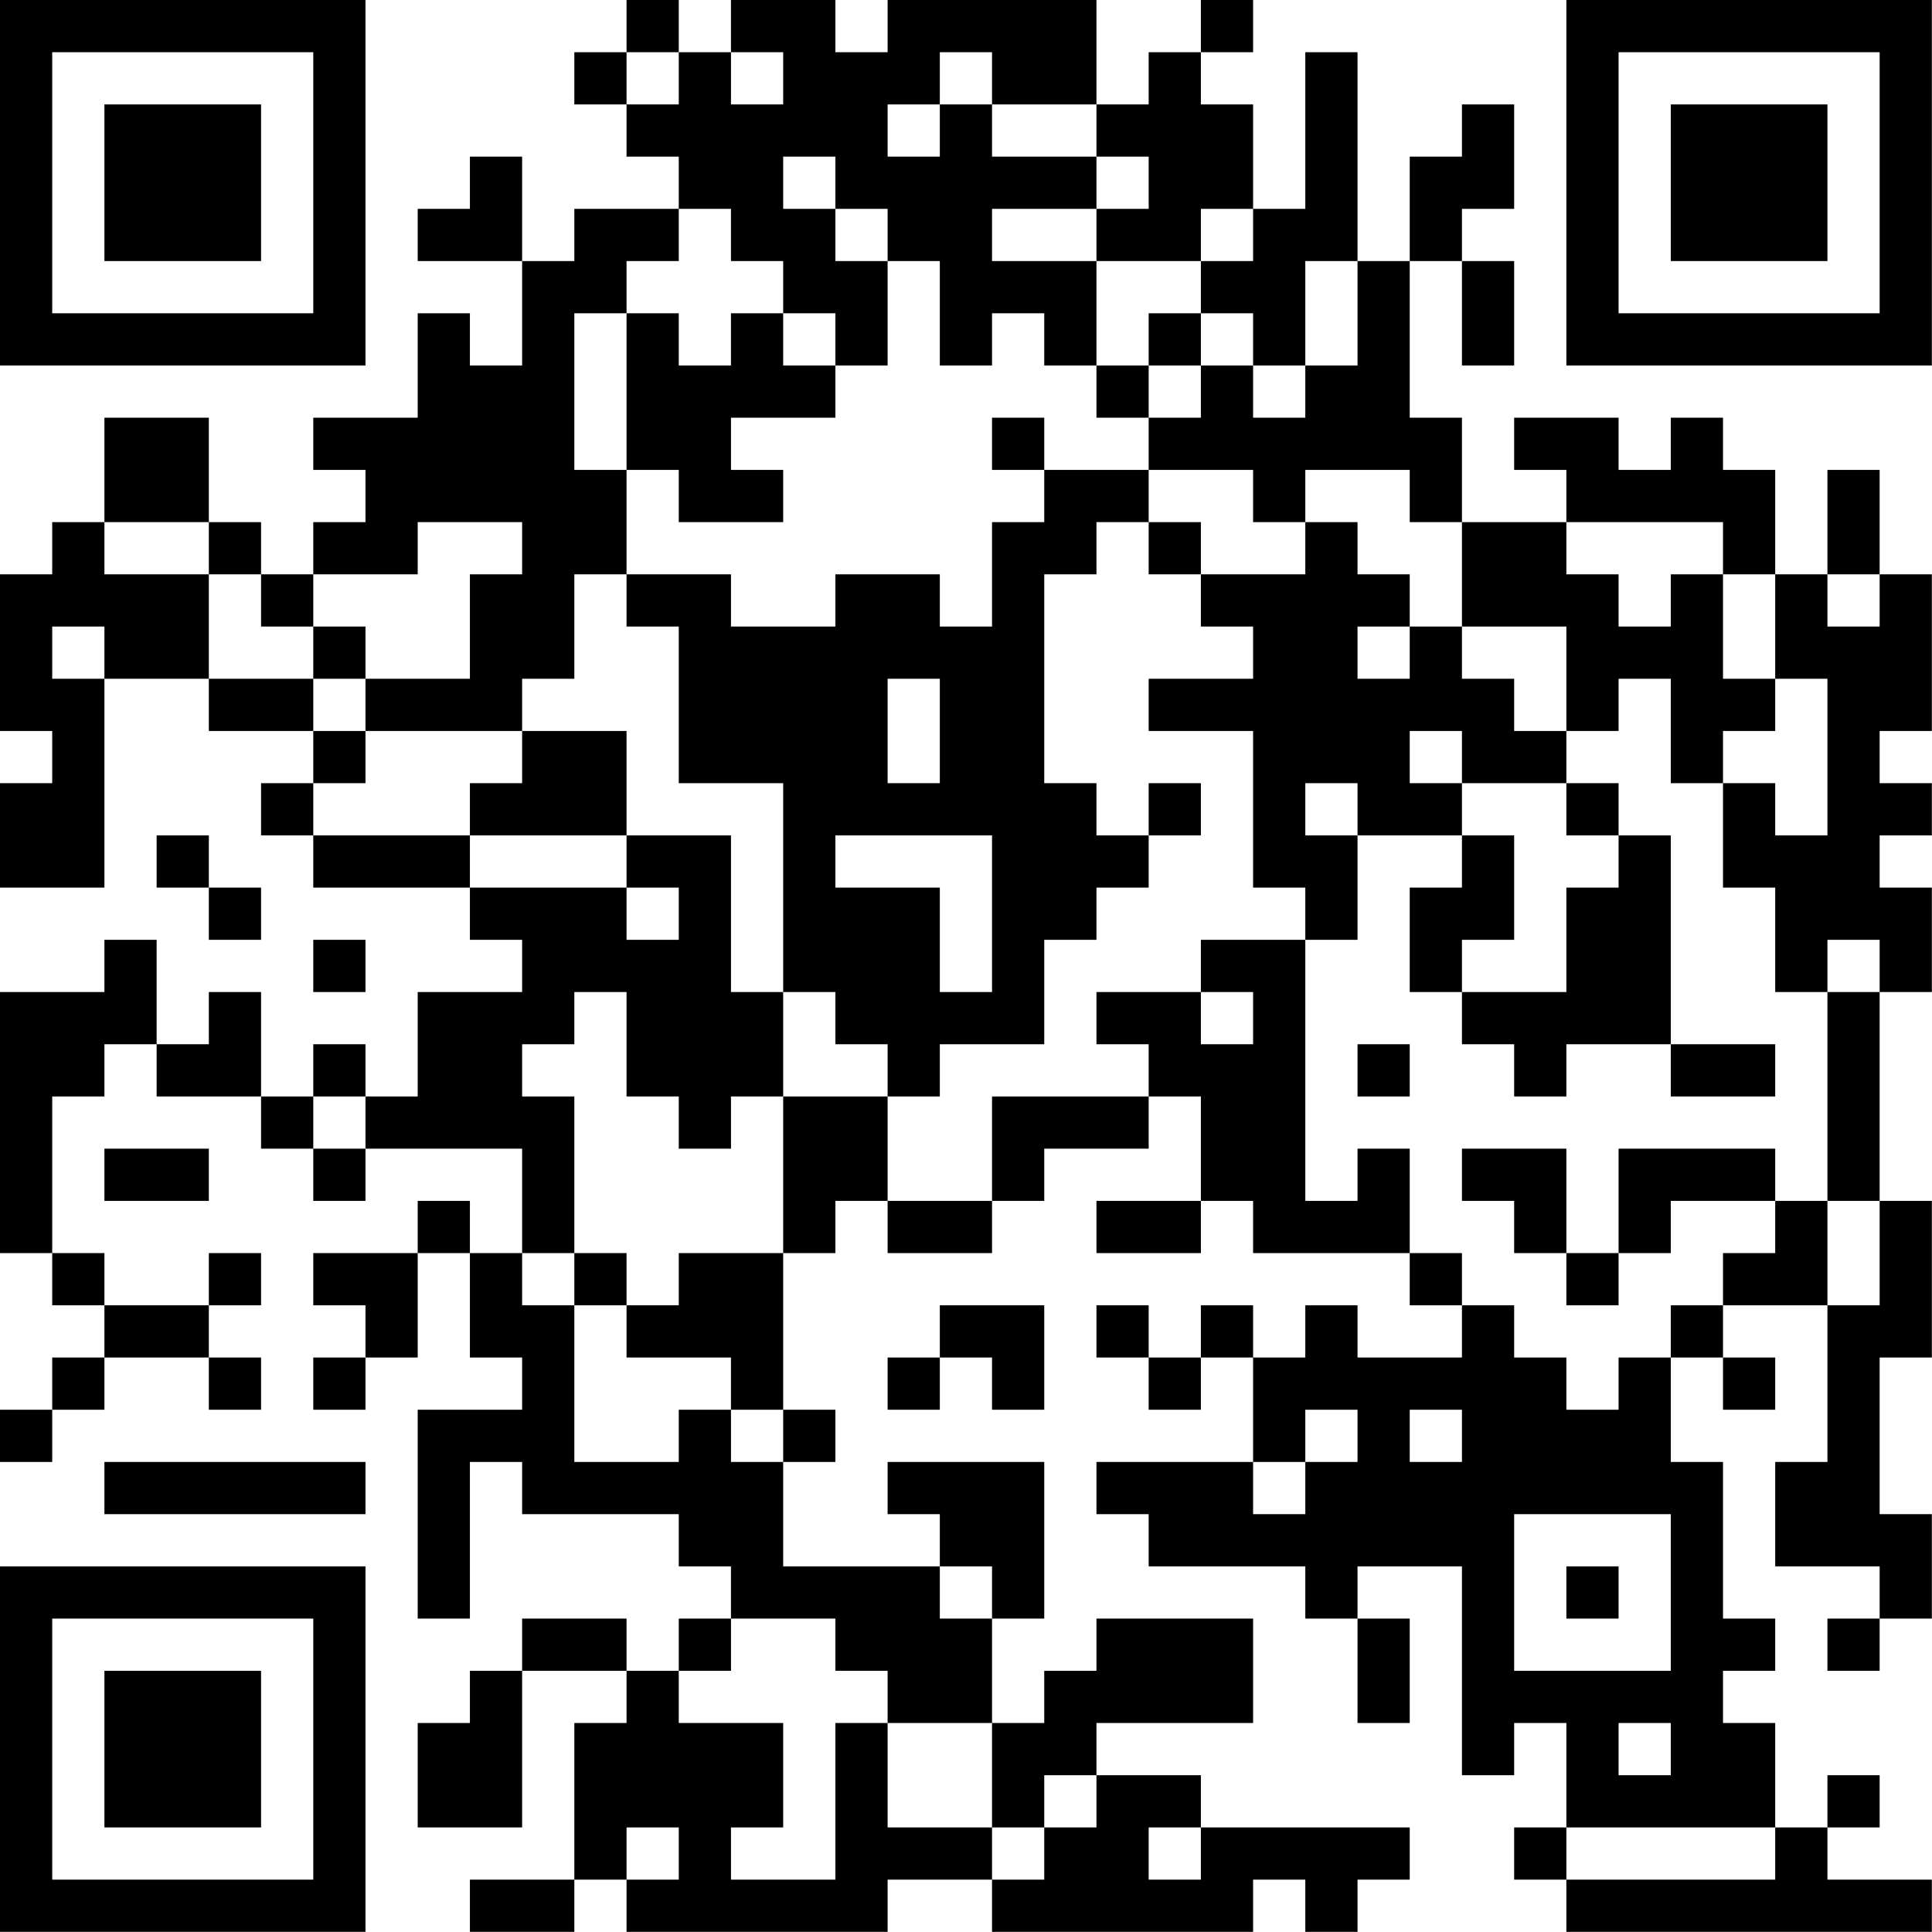 <?xml version="1.0" encoding="UTF-8"?>
<svg xmlns="http://www.w3.org/2000/svg" version="1.1" width="200" height="200" viewBox="0 0 200 200"><rect x="0" y="0" width="200" height="200" fill="#ffffff"/><g transform="scale(5.405)"><g transform="translate(0,0)"><path fill-rule="evenodd" d="M12 0L12 1L11 1L11 2L12 2L12 3L13 3L13 4L11 4L11 5L10 5L10 3L9 3L9 4L8 4L8 5L10 5L10 7L9 7L9 6L8 6L8 8L6 8L6 9L7 9L7 10L6 10L6 11L5 11L5 10L4 10L4 8L2 8L2 10L1 10L1 11L0 11L0 14L1 14L1 15L0 15L0 17L2 17L2 13L4 13L4 14L6 14L6 15L5 15L5 16L6 16L6 17L9 17L9 18L10 18L10 19L8 19L8 21L7 21L7 20L6 20L6 21L5 21L5 19L4 19L4 20L3 20L3 18L2 18L2 19L0 19L0 24L1 24L1 25L2 25L2 26L1 26L1 27L0 27L0 28L1 28L1 27L2 27L2 26L4 26L4 27L5 27L5 26L4 26L4 25L5 25L5 24L4 24L4 25L2 25L2 24L1 24L1 21L2 21L2 20L3 20L3 21L5 21L5 22L6 22L6 23L7 23L7 22L10 22L10 24L9 24L9 23L8 23L8 24L6 24L6 25L7 25L7 26L6 26L6 27L7 27L7 26L8 26L8 24L9 24L9 26L10 26L10 27L8 27L8 31L9 31L9 28L10 28L10 29L13 29L13 30L14 30L14 31L13 31L13 32L12 32L12 31L10 31L10 32L9 32L9 33L8 33L8 35L10 35L10 32L12 32L12 33L11 33L11 36L9 36L9 37L11 37L11 36L12 36L12 37L17 37L17 36L19 36L19 37L24 37L24 36L25 36L25 37L26 37L26 36L27 36L27 35L23 35L23 34L21 34L21 33L24 33L24 31L21 31L21 32L20 32L20 33L19 33L19 31L20 31L20 28L17 28L17 29L18 29L18 30L15 30L15 28L16 28L16 27L15 27L15 24L16 24L16 23L17 23L17 24L19 24L19 23L20 23L20 22L22 22L22 21L23 21L23 23L21 23L21 24L23 24L23 23L24 23L24 24L27 24L27 25L28 25L28 26L26 26L26 25L25 25L25 26L24 26L24 25L23 25L23 26L22 26L22 25L21 25L21 26L22 26L22 27L23 27L23 26L24 26L24 28L21 28L21 29L22 29L22 30L25 30L25 31L26 31L26 33L27 33L27 31L26 31L26 30L28 30L28 34L29 34L29 33L30 33L30 35L29 35L29 36L30 36L30 37L37 37L37 36L35 36L35 35L36 35L36 34L35 34L35 35L34 35L34 33L33 33L33 32L34 32L34 31L33 31L33 28L32 28L32 26L33 26L33 27L34 27L34 26L33 26L33 25L35 25L35 28L34 28L34 30L36 30L36 31L35 31L35 32L36 32L36 31L37 31L37 29L36 29L36 26L37 26L37 23L36 23L36 19L37 19L37 17L36 17L36 16L37 16L37 15L36 15L36 14L37 14L37 11L36 11L36 9L35 9L35 11L34 11L34 9L33 9L33 8L32 8L32 9L31 9L31 8L29 8L29 9L30 9L30 10L28 10L28 8L27 8L27 5L28 5L28 7L29 7L29 5L28 5L28 4L29 4L29 2L28 2L28 3L27 3L27 5L26 5L26 1L25 1L25 4L24 4L24 2L23 2L23 1L24 1L24 0L23 0L23 1L22 1L22 2L21 2L21 0L17 0L17 1L16 1L16 0L14 0L14 1L13 1L13 0ZM12 1L12 2L13 2L13 1ZM14 1L14 2L15 2L15 1ZM18 1L18 2L17 2L17 3L18 3L18 2L19 2L19 3L21 3L21 4L19 4L19 5L21 5L21 7L20 7L20 6L19 6L19 7L18 7L18 5L17 5L17 4L16 4L16 3L15 3L15 4L16 4L16 5L17 5L17 7L16 7L16 6L15 6L15 5L14 5L14 4L13 4L13 5L12 5L12 6L11 6L11 9L12 9L12 11L11 11L11 13L10 13L10 14L7 14L7 13L9 13L9 11L10 11L10 10L8 10L8 11L6 11L6 12L5 12L5 11L4 11L4 10L2 10L2 11L4 11L4 13L6 13L6 14L7 14L7 15L6 15L6 16L9 16L9 17L12 17L12 18L13 18L13 17L12 17L12 16L14 16L14 19L15 19L15 21L14 21L14 22L13 22L13 21L12 21L12 19L11 19L11 20L10 20L10 21L11 21L11 24L10 24L10 25L11 25L11 28L13 28L13 27L14 27L14 28L15 28L15 27L14 27L14 26L12 26L12 25L13 25L13 24L15 24L15 21L17 21L17 23L19 23L19 21L22 21L22 20L21 20L21 19L23 19L23 20L24 20L24 19L23 19L23 18L25 18L25 23L26 23L26 22L27 22L27 24L28 24L28 25L29 25L29 26L30 26L30 27L31 27L31 26L32 26L32 25L33 25L33 24L34 24L34 23L35 23L35 25L36 25L36 23L35 23L35 19L36 19L36 18L35 18L35 19L34 19L34 17L33 17L33 15L34 15L34 16L35 16L35 13L34 13L34 11L33 11L33 10L30 10L30 11L31 11L31 12L32 12L32 11L33 11L33 13L34 13L34 14L33 14L33 15L32 15L32 13L31 13L31 14L30 14L30 12L28 12L28 10L27 10L27 9L25 9L25 10L24 10L24 9L22 9L22 8L23 8L23 7L24 7L24 8L25 8L25 7L26 7L26 5L25 5L25 7L24 7L24 6L23 6L23 5L24 5L24 4L23 4L23 5L21 5L21 4L22 4L22 3L21 3L21 2L19 2L19 1ZM12 6L12 9L13 9L13 10L15 10L15 9L14 9L14 8L16 8L16 7L15 7L15 6L14 6L14 7L13 7L13 6ZM22 6L22 7L21 7L21 8L22 8L22 7L23 7L23 6ZM19 8L19 9L20 9L20 10L19 10L19 12L18 12L18 11L16 11L16 12L14 12L14 11L12 11L12 12L13 12L13 15L15 15L15 19L16 19L16 20L17 20L17 21L18 21L18 20L20 20L20 18L21 18L21 17L22 17L22 16L23 16L23 15L22 15L22 16L21 16L21 15L20 15L20 11L21 11L21 10L22 10L22 11L23 11L23 12L24 12L24 13L22 13L22 14L24 14L24 17L25 17L25 18L26 18L26 16L28 16L28 17L27 17L27 19L28 19L28 20L29 20L29 21L30 21L30 20L32 20L32 21L34 21L34 20L32 20L32 16L31 16L31 15L30 15L30 14L29 14L29 13L28 13L28 12L27 12L27 11L26 11L26 10L25 10L25 11L23 11L23 10L22 10L22 9L20 9L20 8ZM35 11L35 12L36 12L36 11ZM1 12L1 13L2 13L2 12ZM6 12L6 13L7 13L7 12ZM26 12L26 13L27 13L27 12ZM17 13L17 15L18 15L18 13ZM10 14L10 15L9 15L9 16L12 16L12 14ZM27 14L27 15L28 15L28 16L29 16L29 18L28 18L28 19L30 19L30 17L31 17L31 16L30 16L30 15L28 15L28 14ZM25 15L25 16L26 16L26 15ZM3 16L3 17L4 17L4 18L5 18L5 17L4 17L4 16ZM16 16L16 17L18 17L18 19L19 19L19 16ZM6 18L6 19L7 19L7 18ZM26 20L26 21L27 21L27 20ZM6 21L6 22L7 22L7 21ZM2 22L2 23L4 23L4 22ZM28 22L28 23L29 23L29 24L30 24L30 25L31 25L31 24L32 24L32 23L34 23L34 22L31 22L31 24L30 24L30 22ZM11 24L11 25L12 25L12 24ZM18 25L18 26L17 26L17 27L18 27L18 26L19 26L19 27L20 27L20 25ZM25 27L25 28L24 28L24 29L25 29L25 28L26 28L26 27ZM27 27L27 28L28 28L28 27ZM2 28L2 29L7 29L7 28ZM29 29L29 32L32 32L32 29ZM18 30L18 31L19 31L19 30ZM30 30L30 31L31 31L31 30ZM14 31L14 32L13 32L13 33L15 33L15 35L14 35L14 36L16 36L16 33L17 33L17 35L19 35L19 36L20 36L20 35L21 35L21 34L20 34L20 35L19 35L19 33L17 33L17 32L16 32L16 31ZM31 33L31 34L32 34L32 33ZM12 35L12 36L13 36L13 35ZM22 35L22 36L23 36L23 35ZM30 35L30 36L34 36L34 35ZM0 0L0 7L7 7L7 0ZM1 1L1 6L6 6L6 1ZM2 2L2 5L5 5L5 2ZM30 0L30 7L37 7L37 0ZM31 1L31 6L36 6L36 1ZM32 2L32 5L35 5L35 2ZM0 30L0 37L7 37L7 30ZM1 31L1 36L6 36L6 31ZM2 32L2 35L5 35L5 32Z" fill="#000000"/></g></g></svg>
